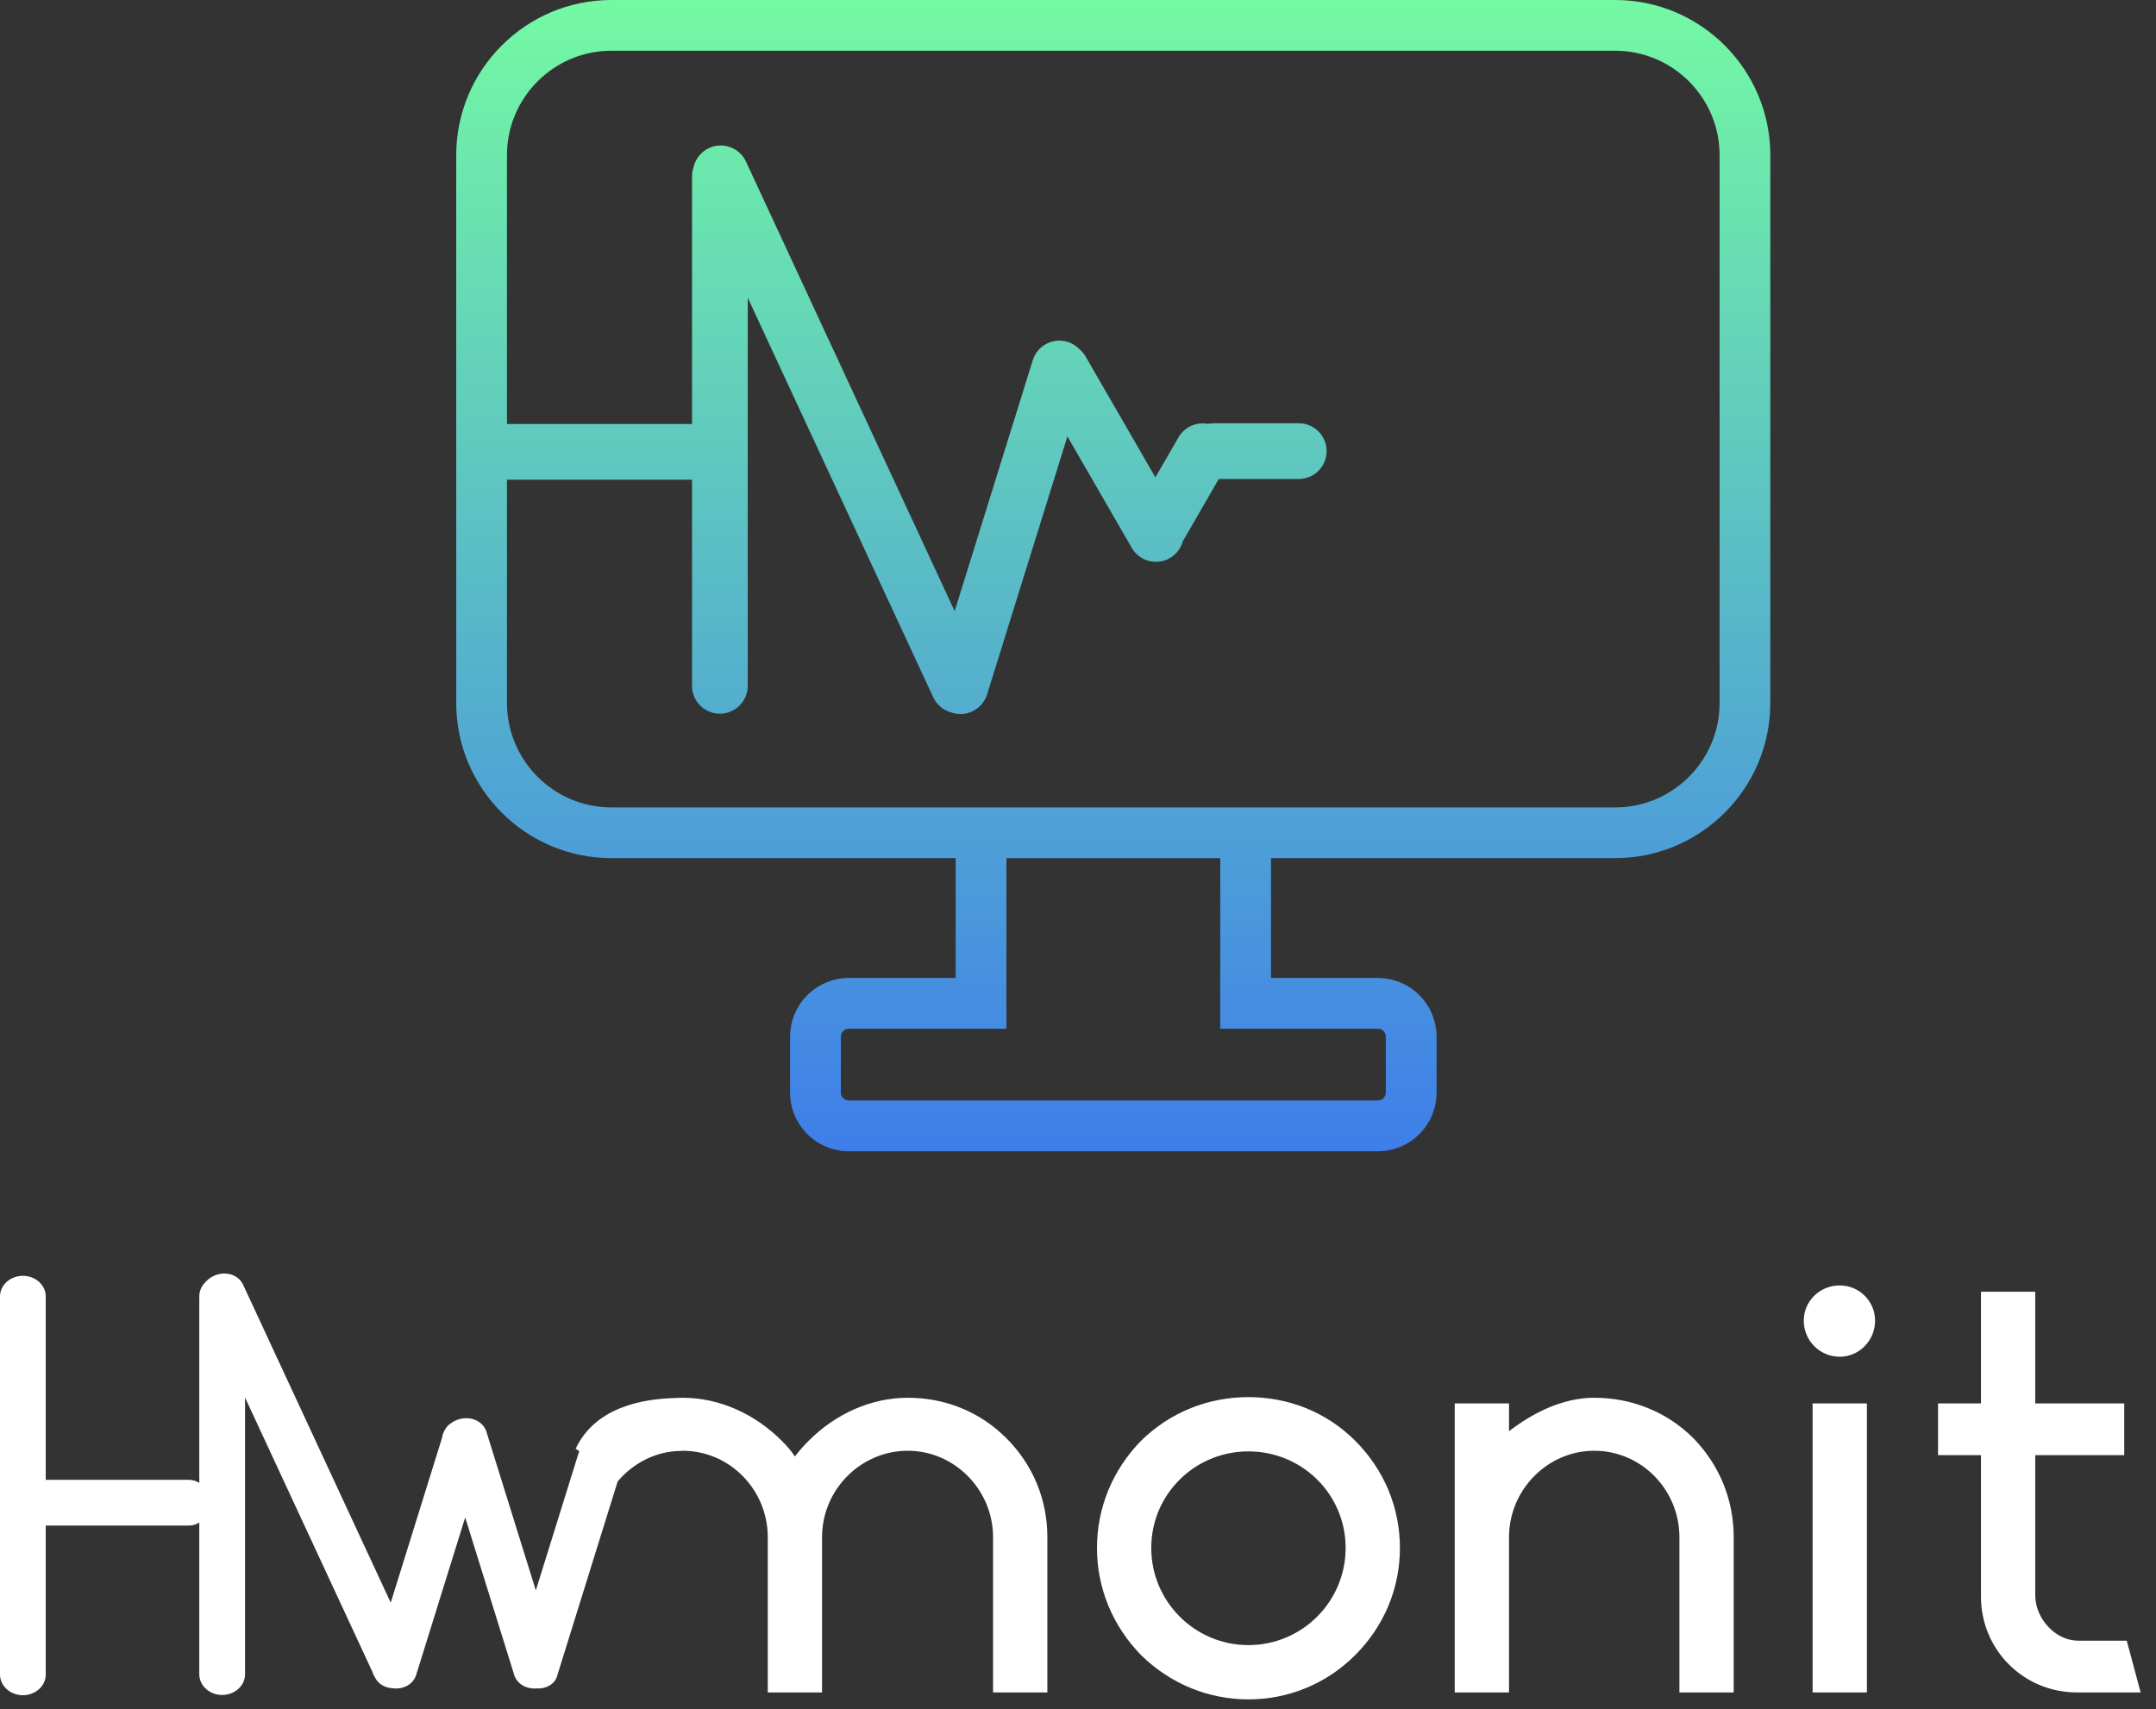 <svg width="140" height="111" viewBox="0 0 140 111" fill="none" xmlns="http://www.w3.org/2000/svg">
<rect x="0" y="0" width="140" height="111" fill="#333333" stroke="none"/>
<path fill-rule="evenodd" clip-rule="evenodd" d="M104.879 55.732H82.532V63.517H89.475C90.485 63.518 91.453 63.92 92.167 64.634C92.881 65.349 93.283 66.317 93.284 67.327V70.961C93.283 71.971 92.881 72.939 92.167 73.653C91.453 74.367 90.485 74.769 89.475 74.77H55.113C54.102 74.769 53.134 74.367 52.42 73.653C51.706 72.939 51.304 71.971 51.303 70.961V67.327C51.304 66.317 51.706 65.348 52.42 64.634C53.134 63.92 54.102 63.518 55.113 63.517H62.057V55.732H39.704C34.146 55.732 29.625 51.212 29.625 45.654V10.079C29.625 4.521 34.146 0 39.704 0H104.879C110.436 0 114.955 4.521 114.955 10.079V45.654C114.956 51.212 110.436 55.732 104.879 55.732ZM63.678 66.812H55.115C54.979 66.812 54.848 66.866 54.752 66.962C54.656 67.058 54.602 67.189 54.602 67.325V70.959C54.602 71.095 54.656 71.225 54.752 71.322C54.848 71.418 54.979 71.472 55.115 71.472H89.475C89.611 71.472 89.741 71.418 89.838 71.322C89.934 71.225 89.988 71.095 89.988 70.959V67.325C89.988 67.189 89.934 67.058 89.838 66.962C89.741 66.866 89.611 66.812 89.475 66.812H80.911L80.885 66.812H79.237V66.812H79.235V63.517H79.237V55.734H65.352L65.351 63.517V66.812H63.704L63.678 66.812ZM39.704 3.295C35.962 3.295 32.92 6.338 32.92 10.079V27.536H44.937V11.467C44.937 11.271 44.968 11.083 45.025 10.907C45.134 10.36 45.493 9.87 46.038 9.617C46.944 9.197 48.02 9.59 48.441 10.497L61.991 39.689L67.063 23.395C67.36 22.441 68.374 21.908 69.328 22.205C69.639 22.302 69.905 22.474 70.112 22.696C70.263 22.826 70.395 22.983 70.5 23.165L75.025 31.002L76.526 28.402C76.921 27.718 77.694 27.39 78.428 27.529C78.549 27.503 78.674 27.49 78.803 27.49H84.335C85.335 27.49 86.144 28.3 86.144 29.299C86.144 30.298 85.335 31.108 84.335 31.108H79.141L76.893 35.003C76.867 35.047 76.84 35.09 76.811 35.132C76.694 35.586 76.401 35.994 75.964 36.246C75.098 36.746 73.992 36.45 73.493 35.584L69.312 28.343L64.096 45.1C63.799 46.054 62.785 46.587 61.831 46.29C61.815 46.285 61.799 46.28 61.784 46.275C61.28 46.142 60.837 45.795 60.6 45.286L48.555 19.336V44.541C48.555 45.54 47.745 46.35 46.746 46.35C45.746 46.35 44.937 45.54 44.937 44.541V31.154H32.92V45.654C32.92 49.395 35.962 52.438 39.704 52.438H104.879C108.619 52.438 111.662 49.395 111.662 45.654V10.079C111.662 6.338 108.619 3.295 104.879 3.295H39.704Z" fill="url(#paint0_linear_4994_3065)"/>
<path fill-rule="evenodd" clip-rule="evenodd" d="M28.874 92.888C28.787 93.039 28.729 93.203 28.707 93.372L25.372 104.087L15.785 83.434C15.479 82.774 14.627 82.519 13.883 82.864C13.66 82.967 13.472 83.113 13.326 83.284C13.087 83.522 12.941 83.839 12.941 84.187V96.309C12.742 96.181 12.512 96.108 12.267 96.108H2.971V84.202C2.971 83.46 2.306 82.859 1.485 82.859C0.665 82.859 0 83.46 0 84.202V108.753C0 109.495 0.665 110.096 1.485 110.096C2.306 110.096 2.971 109.495 2.971 108.753V99.079H12.267C12.512 99.079 12.742 99.006 12.941 98.879V108.738C12.941 109.479 13.606 110.08 14.426 110.08C15.246 110.08 15.911 109.479 15.911 108.738V90.762L24.179 108.573C24.217 108.708 24.278 108.838 24.359 108.959C24.566 109.364 24.983 109.607 25.448 109.64C26.153 109.755 26.829 109.403 27.022 108.784L30.207 98.551L33.314 108.534C33.325 108.58 33.34 108.626 33.357 108.672L33.39 108.779C33.57 109.357 34.169 109.704 34.82 109.657C35.446 109.697 36.005 109.395 36.165 108.883L40.107 96.218C40.912 95.255 42.029 94.566 43.291 94.32C43.607 94.262 43.932 94.231 44.264 94.231V94.221C44.283 94.22 44.302 94.22 44.322 94.22C47.395 94.22 49.855 96.761 49.855 99.835V109.916H53.379V99.835C53.379 96.761 55.879 94.22 58.953 94.22C61.985 94.22 64.485 96.761 64.485 99.835V109.916H68.01V99.835C68.01 97.376 67.067 95.122 65.346 93.401C63.625 91.68 61.371 90.778 58.953 90.778C56.535 90.778 54.24 91.844 52.518 93.565C52.191 93.892 51.904 94.22 51.617 94.589C51.371 94.22 51.084 93.892 50.756 93.565C49.035 91.844 46.74 90.778 44.322 90.778C44.195 90.778 44.066 90.783 43.936 90.792C41.568 90.842 38.627 91.455 37.38 94.086L37.625 94.256C37.596 94.311 37.571 94.369 37.552 94.43L34.794 103.291L31.587 92.989C31.372 92.299 30.563 91.938 29.78 92.182C29.62 92.232 29.474 92.303 29.344 92.39C29.143 92.51 28.979 92.68 28.874 92.888ZM119.464 88.114C120.735 88.114 121.759 87.049 121.759 85.778C121.759 84.508 120.735 83.484 119.464 83.484C118.153 83.484 117.128 84.508 117.128 85.778C117.128 87.049 118.153 88.114 119.464 88.114ZM87.994 93.565C86.15 91.721 83.691 90.737 81.068 90.737C78.445 90.737 75.986 91.721 74.101 93.565C72.257 95.45 71.232 97.909 71.232 100.531C71.232 103.154 72.257 105.613 74.101 107.498C75.986 109.342 78.445 110.367 81.068 110.367C83.691 110.367 86.15 109.342 87.994 107.498C89.879 105.613 90.904 103.154 90.904 100.531C90.904 97.909 89.879 95.45 87.994 93.565ZM81.068 106.842C77.585 106.842 74.757 104.015 74.757 100.531C74.757 97.048 77.585 94.261 81.068 94.261C84.552 94.261 87.379 97.048 87.379 100.531C87.379 104.015 84.552 106.842 81.068 106.842ZM103.52 90.778C105.938 90.778 108.234 91.68 109.955 93.401C111.635 95.122 112.578 97.376 112.578 99.835V109.916H109.053V99.835C109.053 96.761 106.594 94.22 103.52 94.22C100.488 94.22 97.988 96.761 97.988 99.835V109.916H94.463V91.147H97.988V92.95C99.586 91.721 101.512 90.778 103.52 90.778ZM139.003 109.916H134.863C131.421 109.916 128.634 107.17 128.634 103.687V94.507H125.847V91.147H128.634V83.893H132.159V91.147H137.937V94.507H132.159V103.605C132.159 105.121 133.47 106.555 134.945 106.555H138.101L139.003 109.916ZM117.702 109.916H121.227V91.147H117.702V109.916Z" fill="white"/>
<defs>
<linearGradient id="paint0_linear_4994_3065" x1="72.29" y1="0" x2="72.29" y2="74.77" gradientUnits="userSpaceOnUse">
<stop stop-color="#74F9A3"/>
<stop offset="1" stop-color="#3F7EEA"/>
</linearGradient>
</defs>
</svg>

